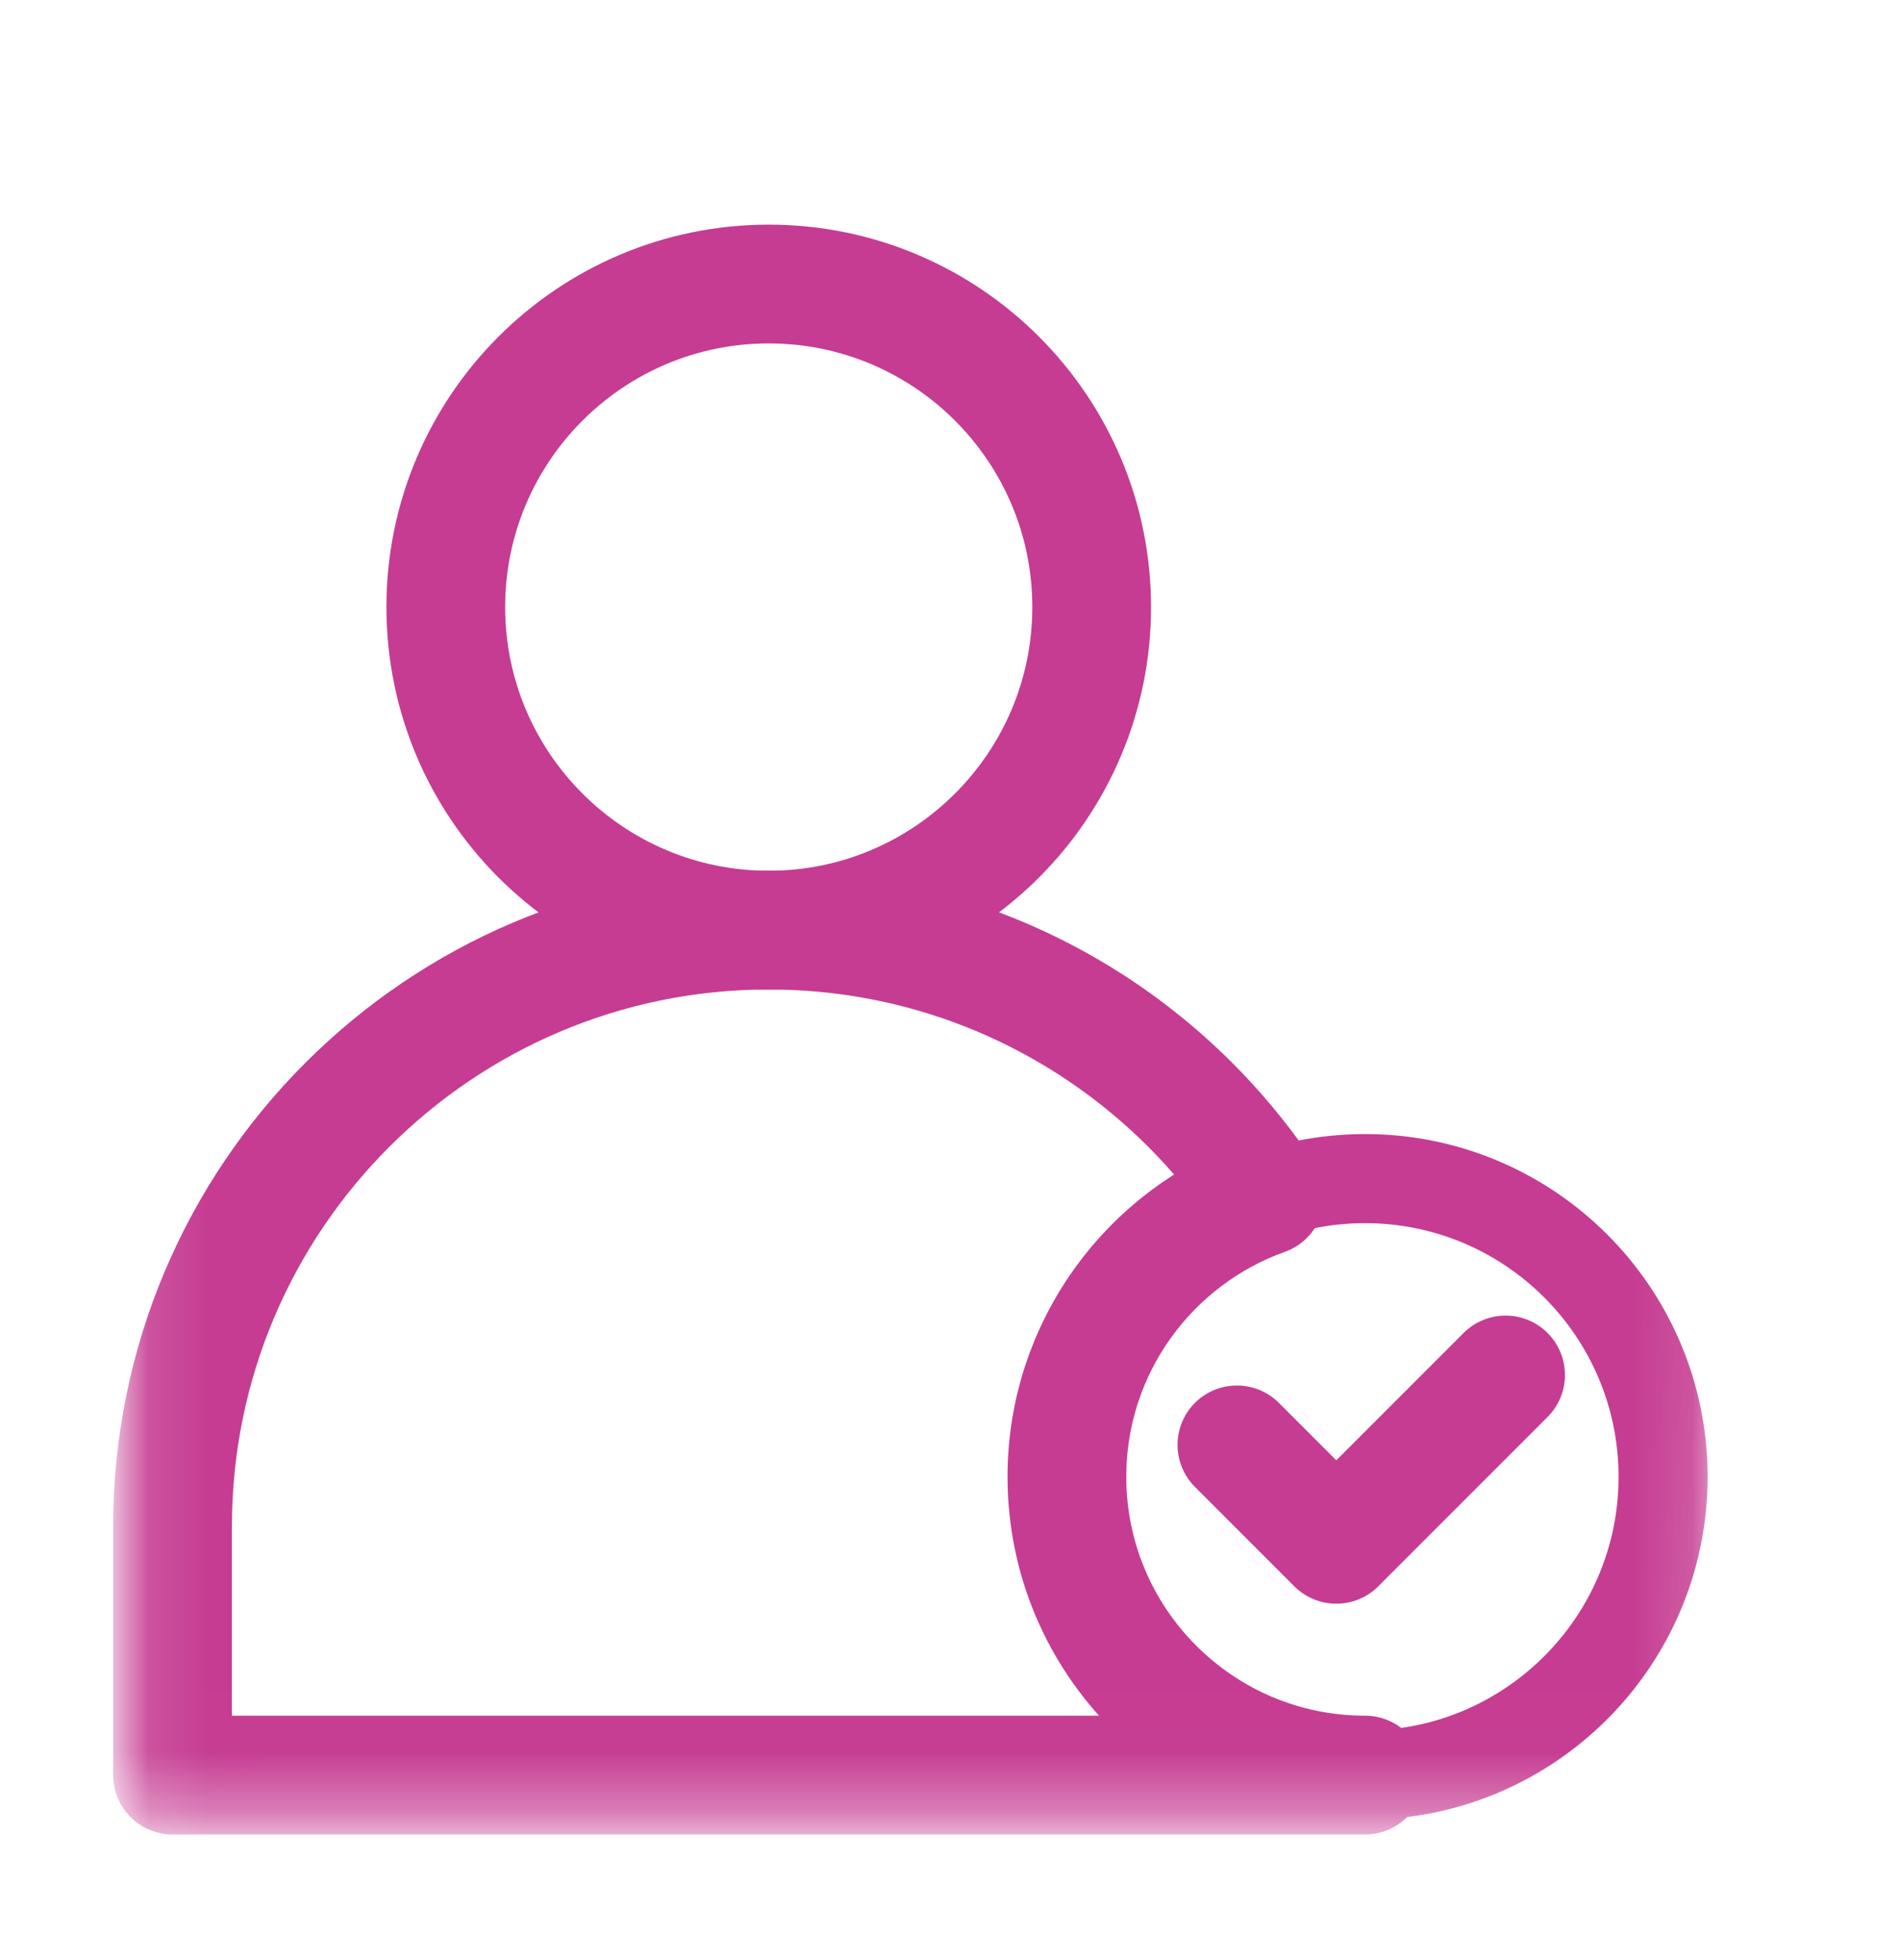 <svg width="32" height="33" viewBox="0 0 32 33" fill="none" xmlns="http://www.w3.org/2000/svg">
<mask id="mask0_24684_19491" style="mask-type:luminance" maskUnits="userSpaceOnUse" x="2" y="3" width="28" height="28">
<path d="M28.049 29.916L28.303 3.75H2.875V29.916H28.049Z" fill="white" stroke="white" stroke-width="1.5"/>
</mask>
<g mask="url(#mask0_24684_19491)">
<path d="M12.947 4.782C15.949 4.782 18.386 7.219 18.386 10.221C18.386 13.223 15.949 15.66 12.947 15.66C9.945 15.66 7.508 13.223 7.508 10.221C7.508 7.219 9.945 4.782 12.947 4.782Z" stroke="#C63C92" stroke-width="2" stroke-miterlimit="10" stroke-linecap="round" stroke-linejoin="round"/>
<path d="M22.989 19.843C25.761 19.843 28.01 22.093 28.01 24.864C28.01 27.635 25.761 29.885 22.989 29.885C20.218 29.885 17.969 27.635 17.969 24.864C17.969 22.093 20.218 19.843 22.989 19.843Z" stroke="#C63C92" stroke-width="1.5" stroke-miterlimit="10" stroke-linecap="round" stroke-linejoin="round"/>
<path d="M22.99 29.885H2.906V25.701C2.906 20.159 7.406 15.659 12.948 15.659C16.431 15.659 19.503 17.436 21.304 20.134C19.361 20.827 17.969 22.684 17.969 24.864C17.969 27.635 20.218 29.885 22.99 29.885Z" stroke="#C63C92" stroke-width="2" stroke-miterlimit="10" stroke-linecap="round" stroke-linejoin="round"/>
<path d="M20.832 24.326L22.506 26L25.357 23.149" stroke="#C63C92" stroke-width="2" stroke-miterlimit="10" stroke-linecap="round" stroke-linejoin="round"/>
</g>
</svg>
